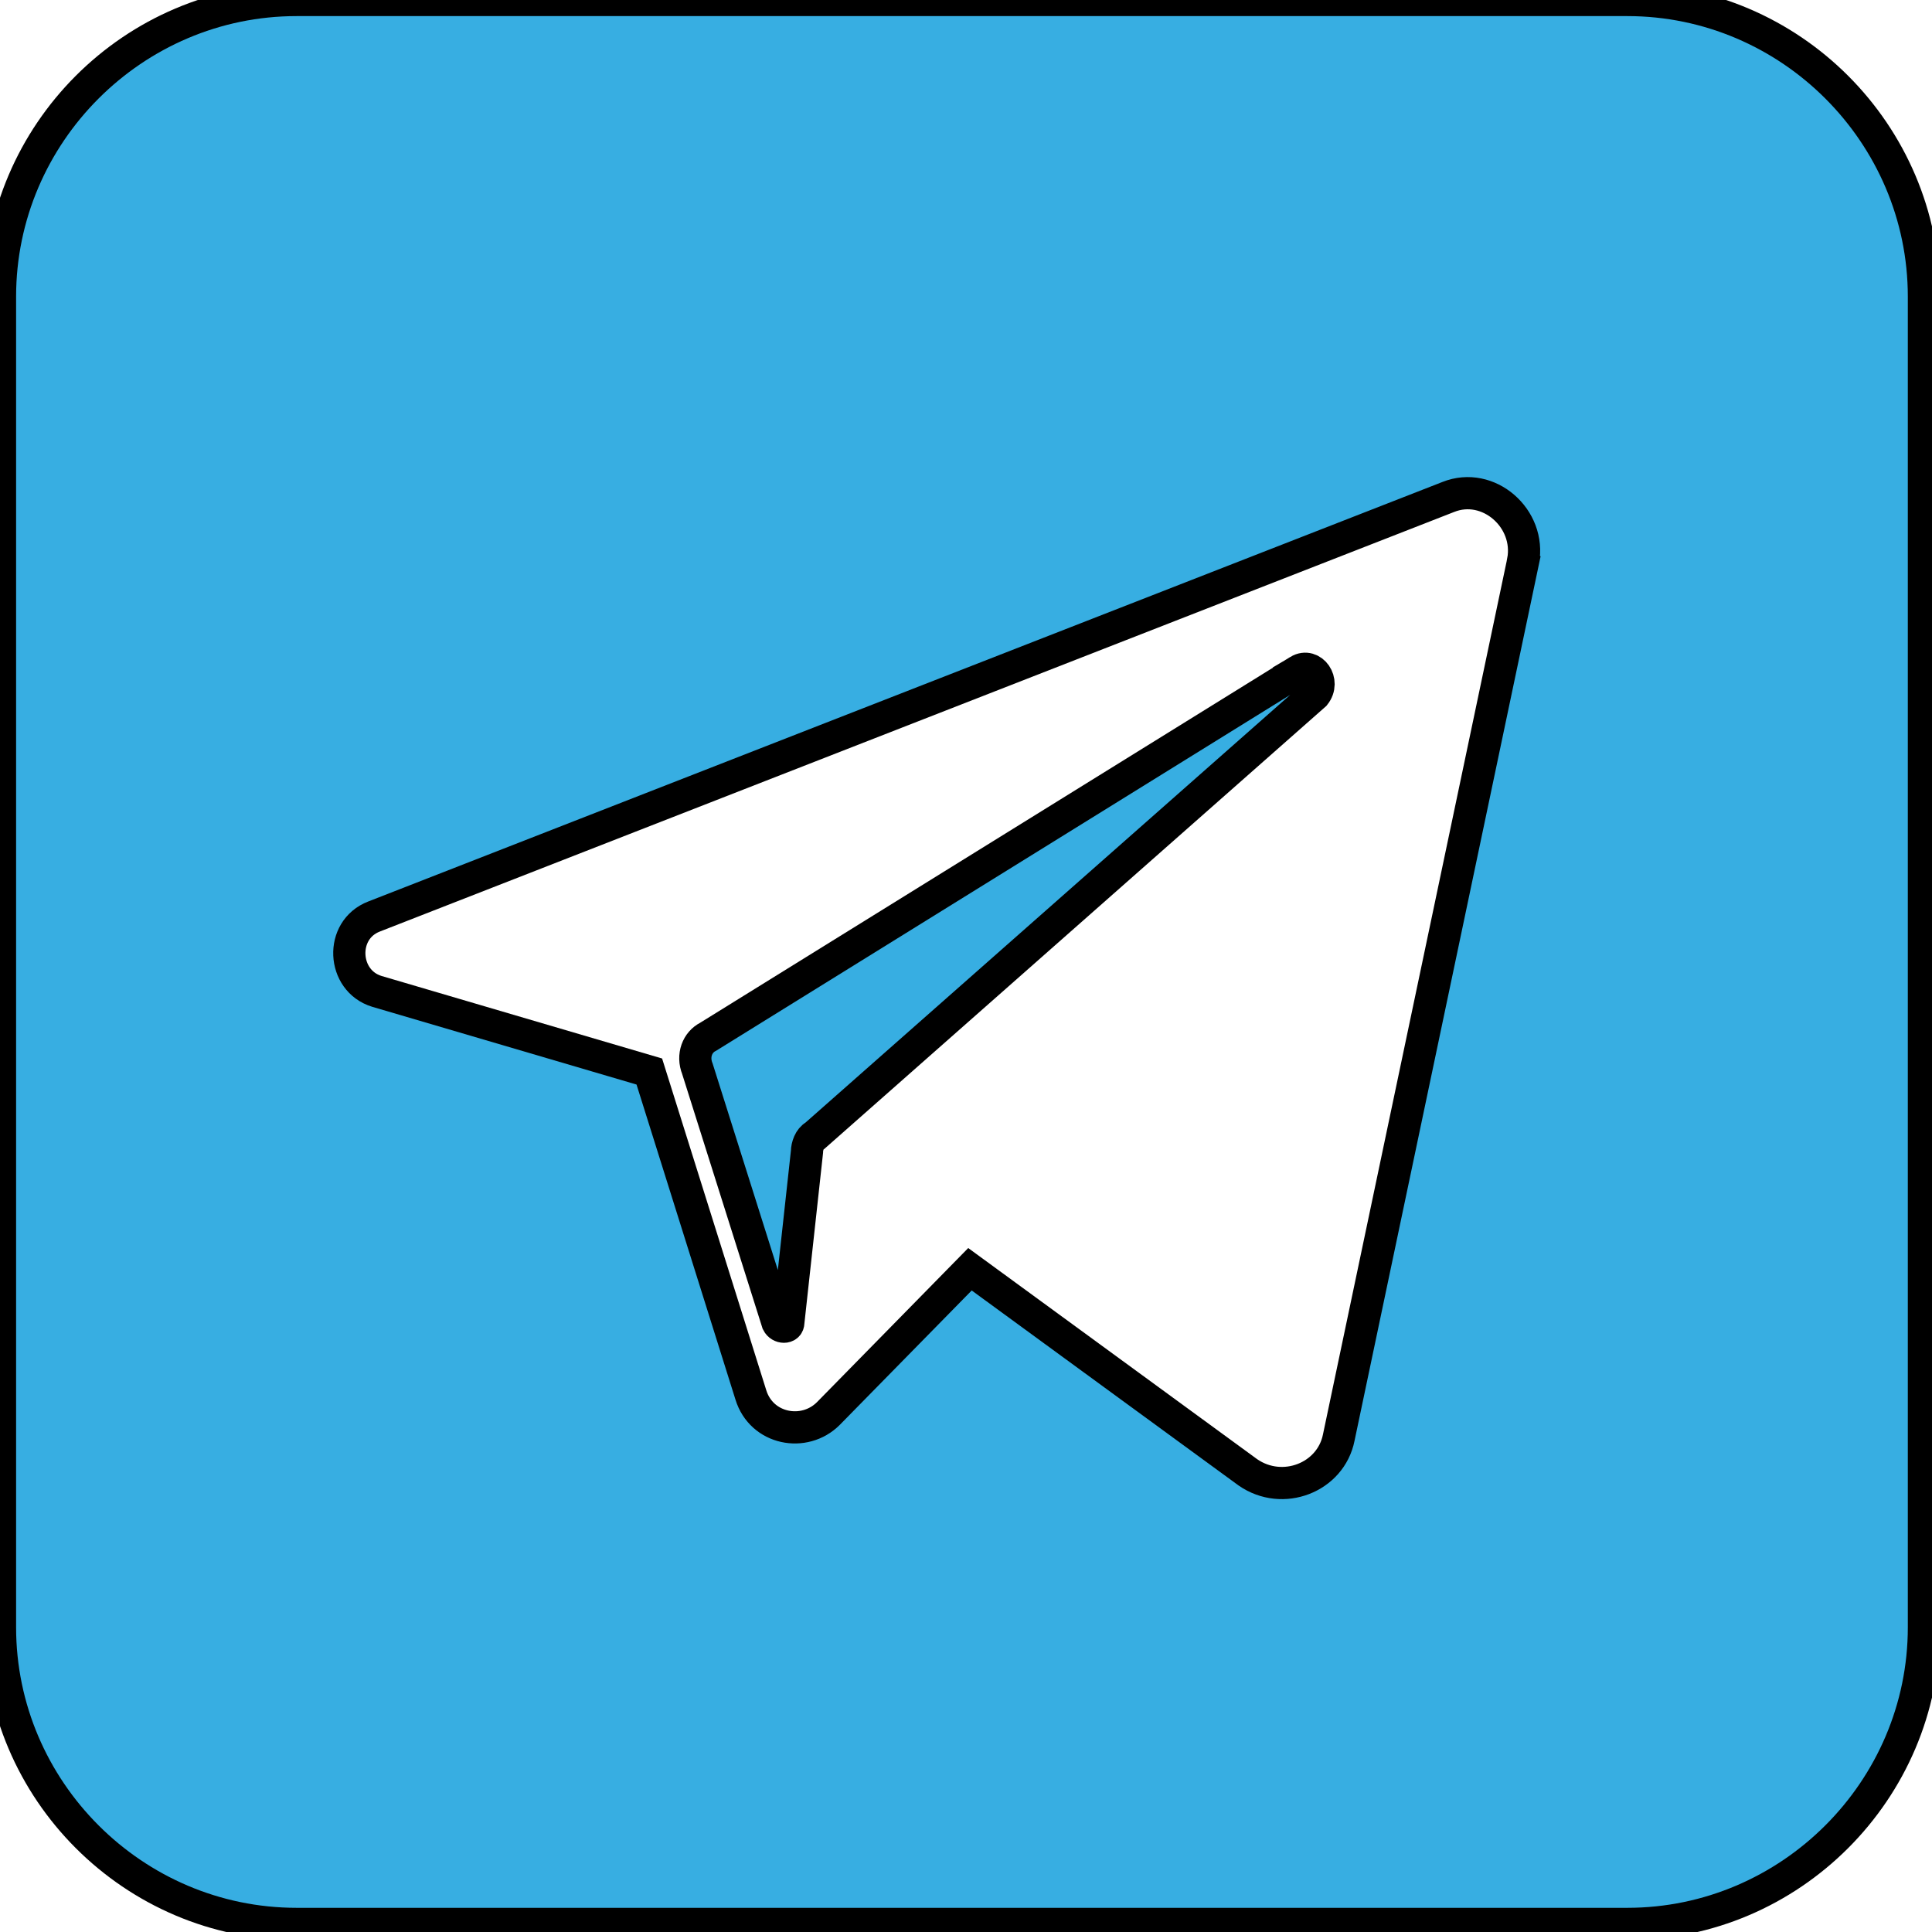 <svg width="60" height="60" xmlns="http://www.w3.org/2000/svg">

 <g>
  <title>background</title>
  <rect fill="none" id="canvas_background" height="62" width="62" y="-1" x="-1"/>
 </g>
 <g>
  <title>Layer 1</title>
  <g stroke="null" id="svg_1">
   <path stroke="null" id="svg_2" d="m40.331,20.829l-18.34,11.369c-0.332,0.166 -0.498,0.581 -0.332,0.996l2.49,7.884c0.083,0.166 0.332,0.166 0.332,0l0.581,-5.311c0,-0.166 0.083,-0.415 0.249,-0.498l15.518,-13.693c0.332,-0.415 -0.083,-0.996 -0.498,-0.747z" fill="#37AEE2"/>
   <path stroke="null" id="svg_3" d="m50.538,0l-41.327,0c-5.062,0 -9.211,4.149 -9.211,9.211l0,41.327c0,5.062 4.149,9.211 9.211,9.211l41.327,0c5.062,0 9.211,-4.149 9.211,-9.211l0,-41.327c0,-5.062 -4.149,-9.211 -9.211,-9.211zm-3.236,17.427l-5.726,27.219c-0.249,1.245 -1.743,1.826 -2.822,1.079l-8.631,-6.307l-4.398,4.481c-0.747,0.747 -2.075,0.498 -2.407,-0.581l-3.153,-10.041l-8.465,-2.49c-1.079,-0.332 -1.162,-1.909 -0.083,-2.324l33.36,-13.029c1.245,-0.498 2.573,0.664 2.324,1.992z" fill="#37AEE2"/>
  </g>
 </g>
</svg>